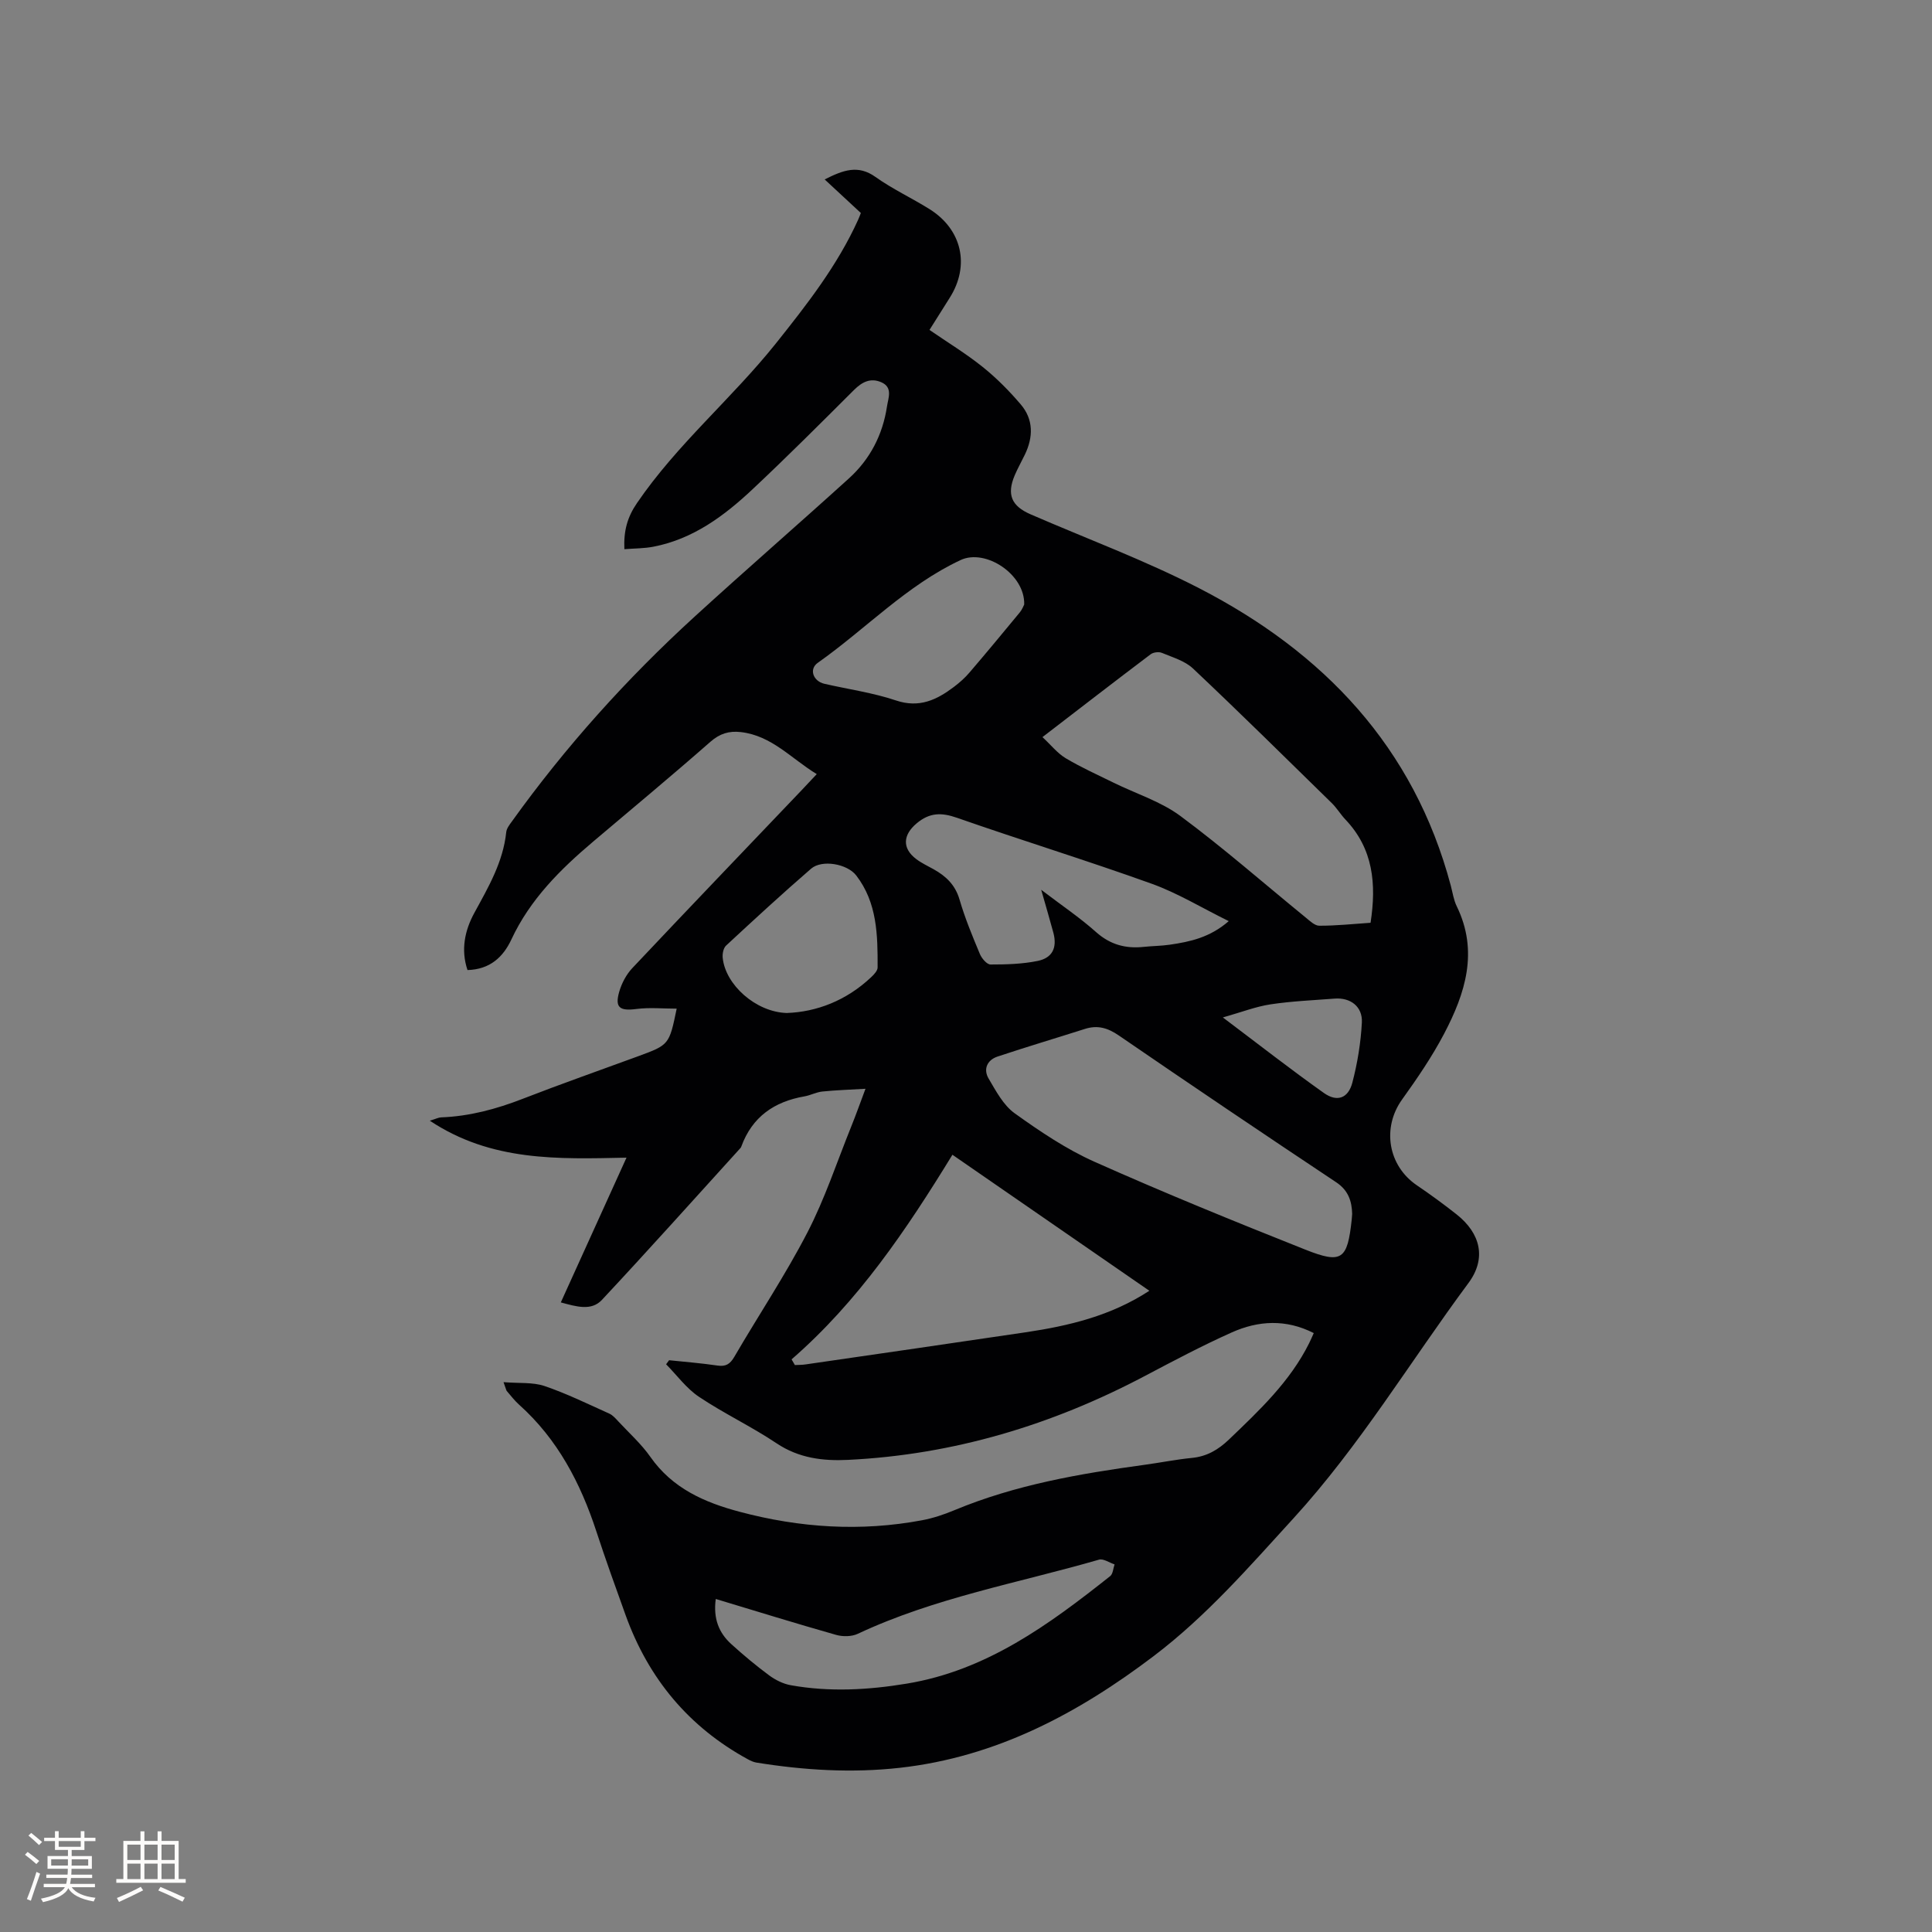 <svg enable-background="new 0 0 400 400" viewBox="0 0 400 400" xmlns="http://www.w3.org/2000/svg"><rect x="0" y="0" width="400" height="400" fill="#808080" stroke="none"/><path d="m104.25 286.16c3.25.27 6.06-.02 8.48.8 4.59 1.56 8.99 3.72 13.43 5.72.73.33 1.33 1.04 1.9 1.65 2.24 2.41 4.73 4.64 6.6 7.31 4.56 6.51 11.17 9.42 18.48 11.36 12.48 3.32 25.06 4.14 37.78 1.75 2.27-.43 4.52-1.18 6.65-2.07 12.64-5.27 25.97-7.57 39.42-9.41 3.25-.44 6.48-1.1 9.75-1.42 3.11-.3 5.46-1.67 7.71-3.82 6.29-6.03 12.63-11.98 16.59-19.93.32-.64.6-1.3.96-2.1-5.76-2.93-11.48-2.6-16.99-.13-6.08 2.72-11.99 5.85-17.88 8.96-19.27 10.19-39.69 16.35-61.52 17.42-5.21.26-10.21-.34-14.83-3.43-5.18-3.47-10.89-6.16-16.07-9.63-2.6-1.74-4.55-4.45-6.8-6.73.21-.28.42-.56.62-.84 3.33.35 6.68.61 9.99 1.1 1.74.26 2.62-.28 3.51-1.8 5.01-8.6 10.56-16.91 15.13-25.74 3.63-7.01 6.12-14.62 9.09-21.97.94-2.33 1.78-4.69 2.94-7.79-3.38.2-6.17.28-8.95.57-1.24.13-2.43.78-3.67 1-6.28 1.08-10.85 4.25-13.09 10.39-.04.1-.08.2-.15.28-9.54 10.51-19.01 21.09-28.7 31.46-2.19 2.35-5.27 1.41-8.52.53 4.52-9.97 8.9-19.63 13.6-29.97-14.2.3-27.98.82-40.72-7.65 1.28-.39 1.8-.67 2.33-.69 5.88-.22 11.44-1.72 16.92-3.85 7.89-3.07 15.89-5.87 23.84-8.79 6.47-2.38 6.47-2.38 8.02-9.87-2.84 0-5.63-.28-8.33.07-3.46.45-4.52-.28-3.56-3.59.51-1.75 1.46-3.55 2.7-4.87 11.64-12.35 23.38-24.59 35.09-36.87.95-.99 1.88-2 3.1-3.3-5.26-3.19-9.3-7.96-15.71-8.7-2.45-.28-4.36.3-6.32 2.02-7.96 6.99-16.12 13.76-24.21 20.61-6.84 5.78-13.11 12-16.98 20.3-1.69 3.62-4.41 6.21-9.09 6.34-1.41-4.19-.57-8.2 1.42-11.84 2.9-5.32 5.95-10.51 6.6-16.71.08-.77.67-1.53 1.16-2.2 11.1-15.48 23.78-29.57 37.83-42.41 10.56-9.65 21.37-19.03 31.97-28.64 4.37-3.96 6.99-9.04 7.87-14.89.26-1.75 1.27-3.96-1.2-5.02-2.22-.95-3.96-.05-5.64 1.62-6.9 6.89-13.8 13.79-20.91 20.47-5.91 5.56-12.37 10.38-20.61 11.97-1.93.37-3.93.35-6.01.51-.17-3.76.6-6.61 2.6-9.53 8.3-12.18 19.65-21.65 28.78-33.08 6.42-8.05 12.74-16.14 17.02-25.6.21-.47.39-.95.56-1.39-2.46-2.28-4.82-4.47-7.49-6.95 3.91-1.98 6.94-3.06 10.51-.52 3.52 2.51 7.51 4.36 11.19 6.66 6.76 4.23 8.41 11.71 4.18 18.38-1.35 2.14-2.7 4.28-4.18 6.64 3.78 2.6 7.57 4.9 11.01 7.66 2.86 2.29 5.49 4.95 7.87 7.74 2.68 3.13 2.62 6.79.86 10.43-.69 1.43-1.48 2.82-2.1 4.28-1.67 3.96-.68 6.34 3.28 8.06 11.65 5.06 23.63 9.5 34.9 15.3 25.75 13.26 44.46 32.84 52.11 61.58.38 1.43.59 2.96 1.23 4.27 4.57 9.35 1.77 18.04-2.61 26.39-2.5 4.76-5.57 9.25-8.71 13.63-4.18 5.83-2.93 13.68 3.06 17.75 2.8 1.9 5.55 3.91 8.21 6.01 5.01 3.95 6.25 9.15 2.47 14.24-12.04 16.24-22.47 33.64-36.2 48.68-9.17 10.04-18.04 20.26-28.93 28.52-15.68 11.89-32.6 20.91-52.54 23.15-9.99 1.12-19.89.51-29.76-1.08-.6-.1-1.2-.38-1.75-.68-12.26-6.69-20.58-16.73-25.3-29.8-2.08-5.77-4.16-11.55-6.07-17.38-3.28-10.01-8.02-19.09-15.99-26.23-.94-.84-1.72-1.87-2.55-2.83-.13-.15-.15-.39-.68-1.84zm179.51-95.11c1.24-8.07.54-15.32-5.18-21.35-1.02-1.07-1.79-2.39-2.84-3.42-9.54-9.34-19.04-18.72-28.75-27.88-1.68-1.58-4.21-2.3-6.43-3.23-.64-.27-1.77-.13-2.33.29-7.34 5.54-14.62 11.17-22.4 17.15 1.77 1.64 3.09 3.34 4.81 4.37 3.17 1.89 6.56 3.42 9.88 5.05 4.65 2.29 9.8 3.89 13.88 6.92 8.91 6.61 17.28 13.96 25.89 20.98.87.71 1.9 1.73 2.85 1.73 3.49.01 6.96-.36 10.62-.61zm-3.81 60.28c-.07-2.56-.73-4.84-3.3-6.55-15.08-10.04-30.1-20.16-45.03-30.41-2.31-1.58-4.41-2.17-7.01-1.34-6.02 1.92-12.08 3.72-18.08 5.72-2.16.72-3 2.62-1.84 4.57 1.52 2.57 3.05 5.5 5.38 7.17 5.23 3.75 10.68 7.43 16.53 10.04 14.39 6.42 29 12.37 43.65 18.19 7.61 3.02 8.72 2.06 9.61-6.23.02-.34.05-.65.09-1.16zm-116.06 30.11c.23.39.45.79.68 1.18.73-.04 1.48-.02 2.2-.13 15.19-2.21 30.37-4.39 45.55-6.65 8.95-1.33 17.67-3.39 25.64-8.6-13.53-9.35-26.93-18.61-40.77-28.16-9.5 15.51-19.53 30.39-33.3 42.36zm51.68-97.22c4.22 3.22 7.99 5.75 11.35 8.75 2.94 2.62 6.14 3.47 9.89 3.07 1.79-.19 3.6-.19 5.38-.45 4.19-.61 8.3-1.48 12.21-4.88-5.57-2.74-10.56-5.8-15.95-7.74-13.35-4.8-26.91-8.97-40.3-13.65-3.23-1.13-5.67-1.11-8.36 1.14-2.84 2.38-3.08 5.16-.07 7.42 1.09.82 2.36 1.41 3.56 2.08 2.57 1.43 4.49 3.24 5.38 6.28 1.12 3.85 2.67 7.58 4.22 11.29.38.9 1.44 2.16 2.2 2.16 3.26 0 6.58-.09 9.76-.74 3.08-.63 4.05-2.76 3.26-5.8-.73-2.73-1.54-5.43-2.53-8.93zm-67.38 146.83c-.55 4.1.66 7.03 3.23 9.36 2.51 2.27 5.11 4.45 7.83 6.46 1.3.96 2.91 1.76 4.49 2.04 8 1.43 15.97.99 23.98-.33 16.56-2.73 29.47-12.23 42.13-22.26.58-.46.62-1.6.91-2.43-1.08-.35-2.32-1.24-3.22-.98-16.73 4.84-34.01 7.87-49.94 15.35-1.27.6-3.12.62-4.51.22-8.22-2.33-16.38-4.86-24.9-7.43zm63.86-205.89c.19-6.25-8.01-11.62-13.16-9.21-11.19 5.23-19.65 14.28-29.58 21.28-1.86 1.31-.96 3.8 1.37 4.34 4.95 1.14 10.04 1.84 14.82 3.45 4.82 1.62 8.42-.11 11.98-2.79 1.18-.89 2.31-1.89 3.26-3.01 3.51-4.1 6.96-8.26 10.39-12.42.52-.63.8-1.42.92-1.64zm-49.17 84.57c6.14-.21 12.32-2.54 17.47-7.4.59-.55 1.35-1.35 1.35-2.03.02-6.68-.07-13.39-4.43-19.05-1.86-2.41-7.09-3.34-9.34-1.4-5.99 5.18-11.81 10.55-17.61 15.93-.56.52-.78 1.71-.69 2.54.55 5.52 6.8 11.21 13.25 11.41zm90.3.92c7.57 5.7 14.14 10.84 20.93 15.65 2.73 1.93 5.03 1.09 5.88-2.15 1.06-4.05 1.75-8.27 1.97-12.45.17-3.31-2.37-5.2-5.63-4.95-4.43.34-8.9.53-13.28 1.19-3.05.46-5.98 1.61-9.87 2.71z" fill="#010103"/><g fill="#fcfbfa"><path d="m5.17 384 .55-.58c.85.61 1.65 1.24 2.4 1.87l-.59.64c-.83-.73-1.62-1.38-2.36-1.93m1.22 9.53-.82-.34c.71-1.76 1.37-3.64 1.98-5.63.24.13.5.25.76.36-.6 1.67-1.24 3.54-1.92 5.61m-.5-13.5.57-.54c.56.44 1.31 1.06 2.26 1.87l-.64.64c-.68-.66-1.41-1.32-2.19-1.97m3.25.46h2.24v-1.36h.77v1.36h4.57v-1.36h.76v1.36h2.28v.69h-2.28v1.84h-2.64v1.26h4.18v2.64h-4.21c0 .45-.02.86-.05 1.21h4.32v.69h-4.38c-.04.34-.1.75-.19 1.22h5.15v.69h-4.82c.87 1.19 2.51 1.92 4.93 2.19-.17.31-.3.57-.37.76-2.77-.49-4.52-1.41-5.26-2.76-.56 1.26-2.3 2.23-5.24 2.9-.12-.24-.26-.48-.43-.72 2.73-.55 4.38-1.34 4.96-2.38h-4.38v-.69h4.65c.1-.38.17-.79.21-1.22h-4.32v-.69h4.4c.03-.34.05-.75.05-1.21h-4.2v-2.64h4.23v-1.26h-2.69v-1.84h-2.24zm1.46 4.46v1.29h3.45c.01-.4.02-.57.01-.53v-.32-.45h-3.46zm1.55-2.59h4.57v-1.19h-4.57zm6.11 2.59h-3.42v.77c-.01.19-.01.37-.02.53h3.44z"/><path d="m32.63 379.16h.82v1.98h3.54v7.89h1.46v.78h-14.37v-.78h1.46v-7.89h3.54v-1.98h.82v1.98h2.73zm-3.49 11.48.5.73c-1.61.82-3.28 1.63-5 2.41-.13-.27-.28-.55-.44-.82 1.75-.72 3.4-1.49 4.94-2.32m-2.78-5.55h2.73v-3.18h-2.73zm0 3.95h2.73v-3.2h-2.73zm3.54-3.95h2.73v-3.18h-2.73zm0 3.95h2.73v-3.2h-2.73zm7.89 4.68c-1.84-.92-3.51-1.7-5.02-2.32l.45-.73c1.89.8 3.57 1.55 5.04 2.23zm-1.62-11.81h-2.73v3.18h2.73zm-2.73 7.13h2.73v-3.2h-2.73z"/></g></svg>
